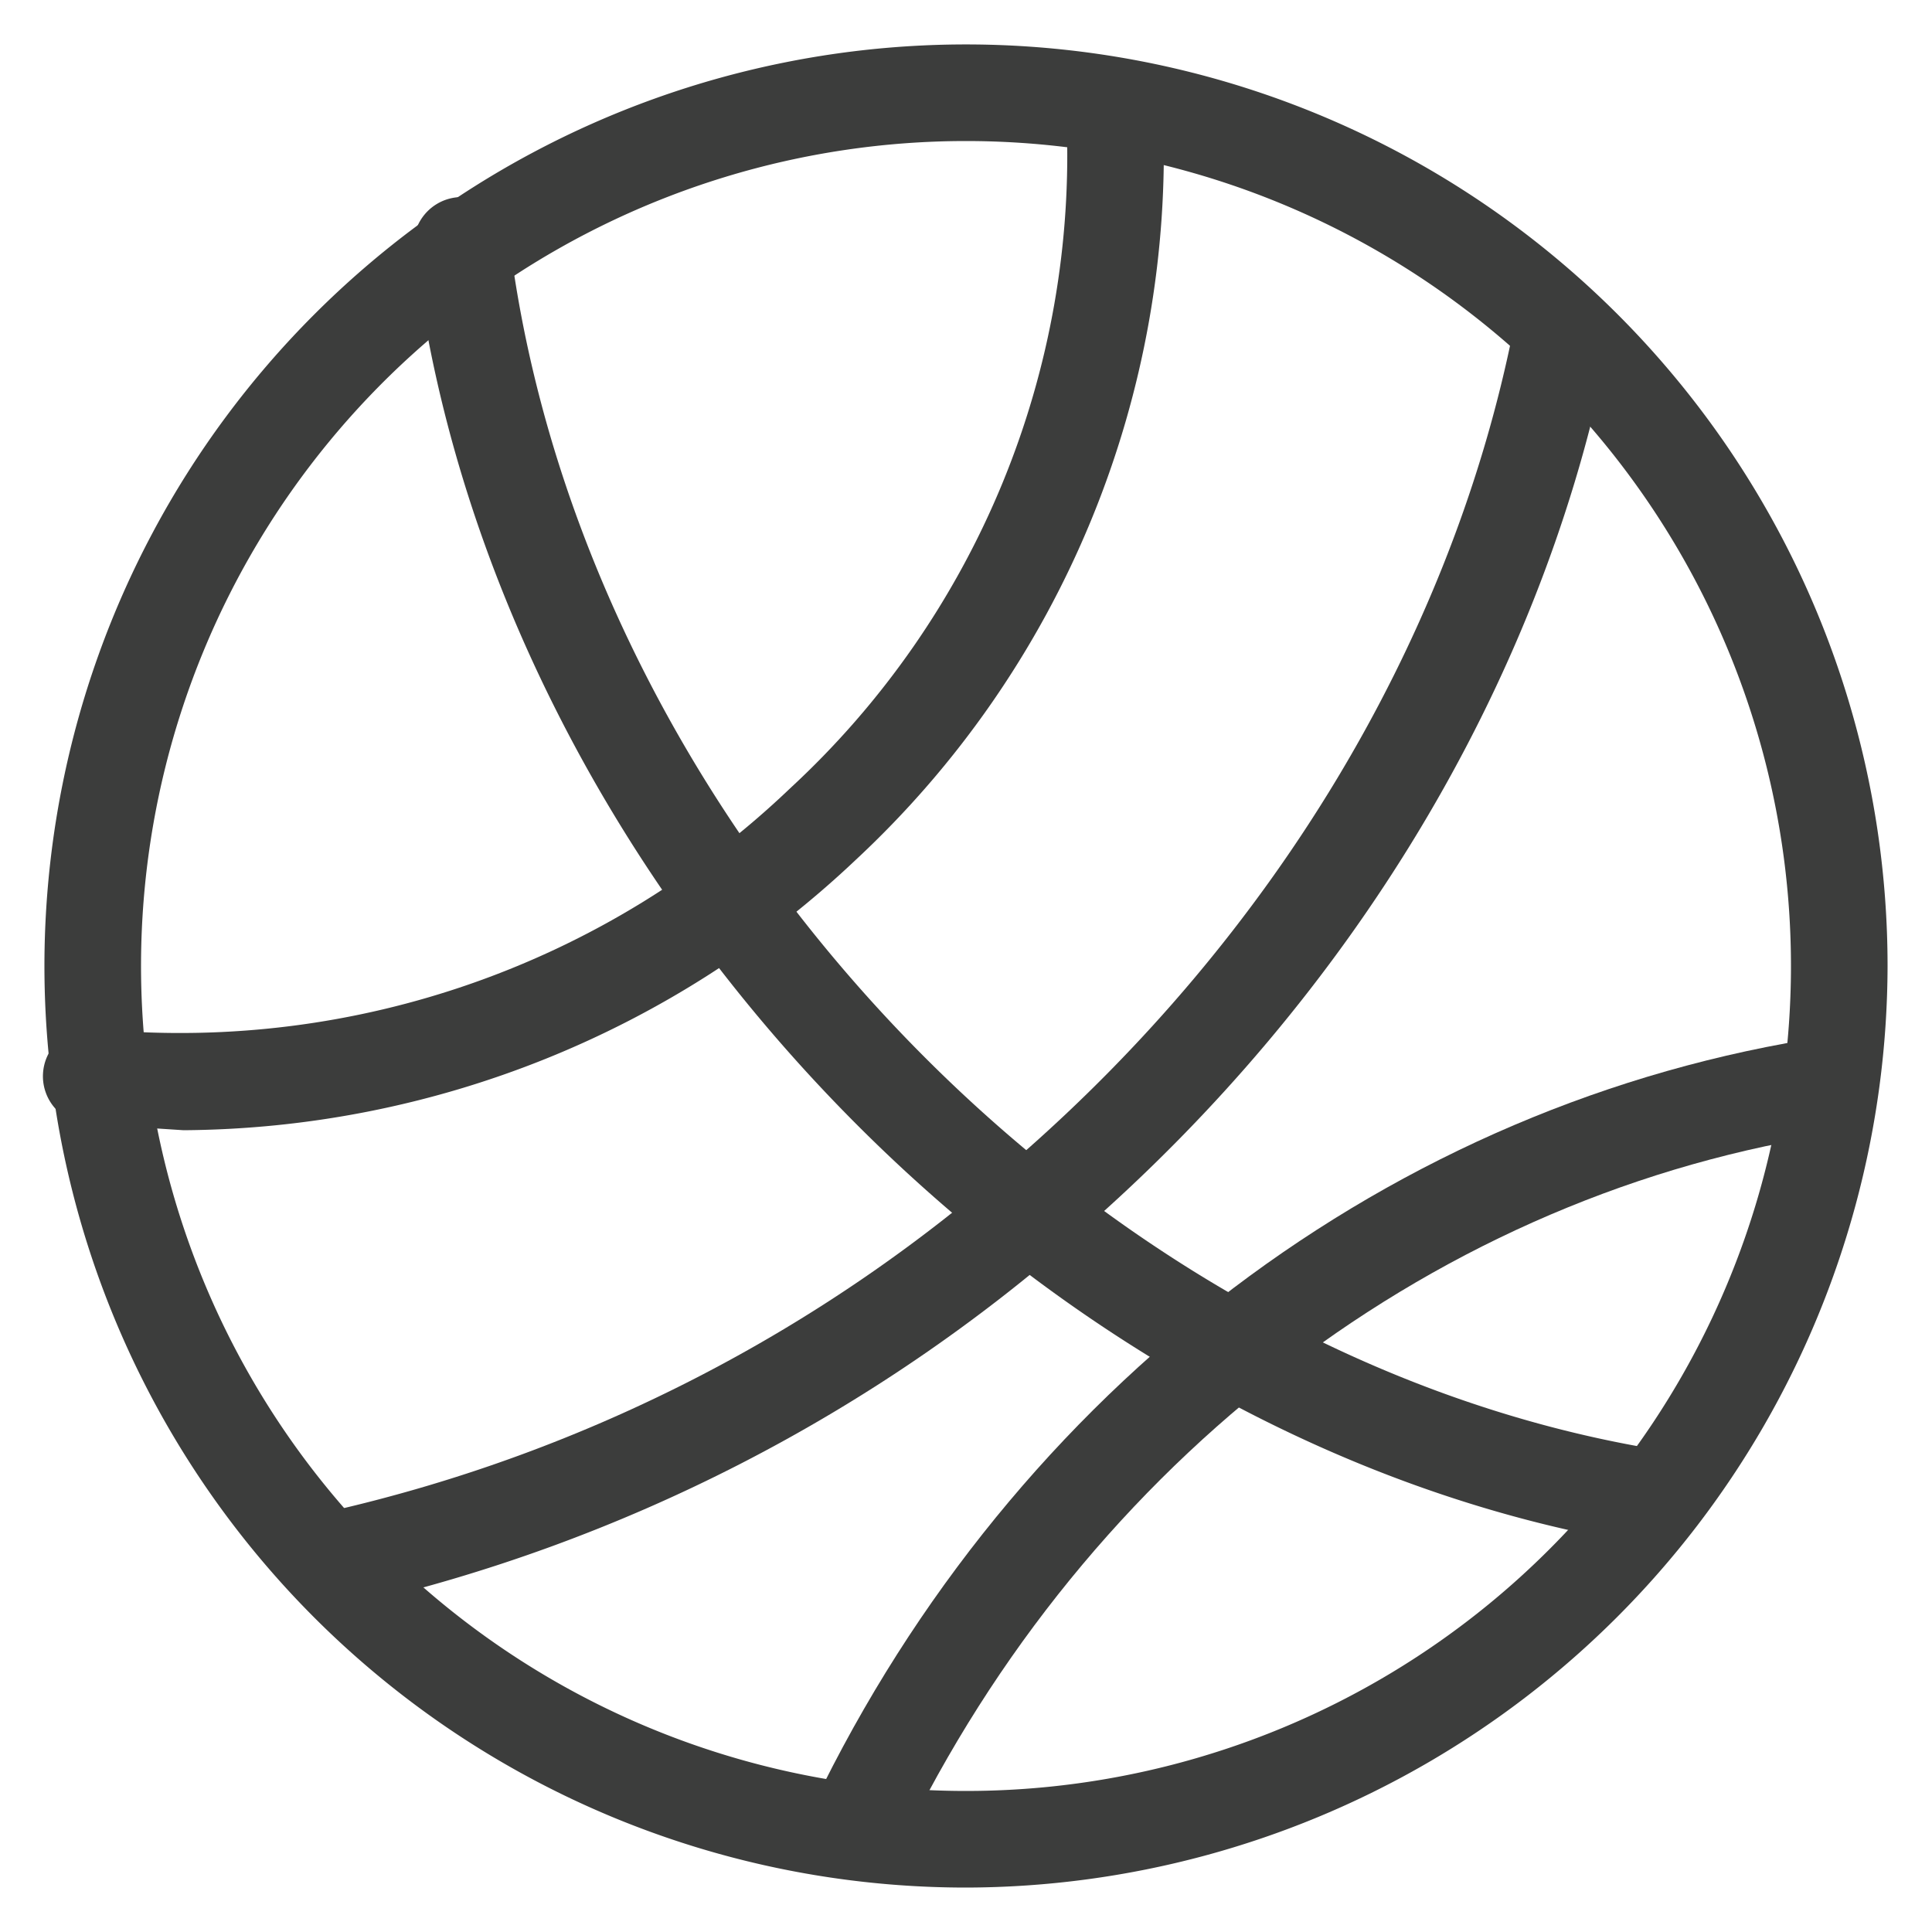 <svg id="Layer_4" data-name="Layer 4" xmlns="http://www.w3.org/2000/svg" viewBox="0 0 100 100"><path d="M50,97.7A47.7,47.7,0,1,1,97.7,50,47.8,47.8,0,0,1,50,97.7ZM50,7.3A42.7,42.7,0,1,0,92.7,50,42.7,42.7,0,0,0,50,7.3Z" fill="#3c3d3c"/><path d="M85.2,79.9h-.4C53.4,74.7,25.6,45.5,21.5,13.4a2.5,2.5,0,1,1,4.9-.7C30.3,42.8,56.3,70.1,85.6,75a2.5,2.5,0,0,1-.4,4.9Z" fill="#3c3d3c"/><path d="M47.1,94.6l-4.5-2.2C53.3,71,73.1,56.5,95.6,53.5l.6,5C75.4,61.2,57,74.8,47.1,94.6Z" fill="#3c3d3c"/><path d="M9.5,58.5l-4.6-.3a2.5,2.5,0,1,1,.5-4.9A45.7,45.7,0,0,0,40.9,40.8,44.6,44.6,0,0,0,55.2,6.1a2.6,2.6,0,0,1,2.5-2.6h0a2.5,2.5,0,0,1,2.5,2.4A50,50,0,0,1,44.3,44.5,51.1,51.1,0,0,1,9.5,58.5Z" fill="#3c3d3c"/><path d="M17.7,83.1a2.6,2.6,0,0,1-2.5-2,2.5,2.5,0,0,1,2-2.9A80.6,80.6,0,0,0,52.7,59.9C65.9,48.4,74.9,33.4,78.2,17.7a2.4,2.4,0,0,1,2.9-1.9,2.5,2.5,0,0,1,2,2.9C79.6,35.5,70,51.5,56,63.7A86,86,0,0,1,18.2,83.1Z" fill="#3c3d3c"/></svg>